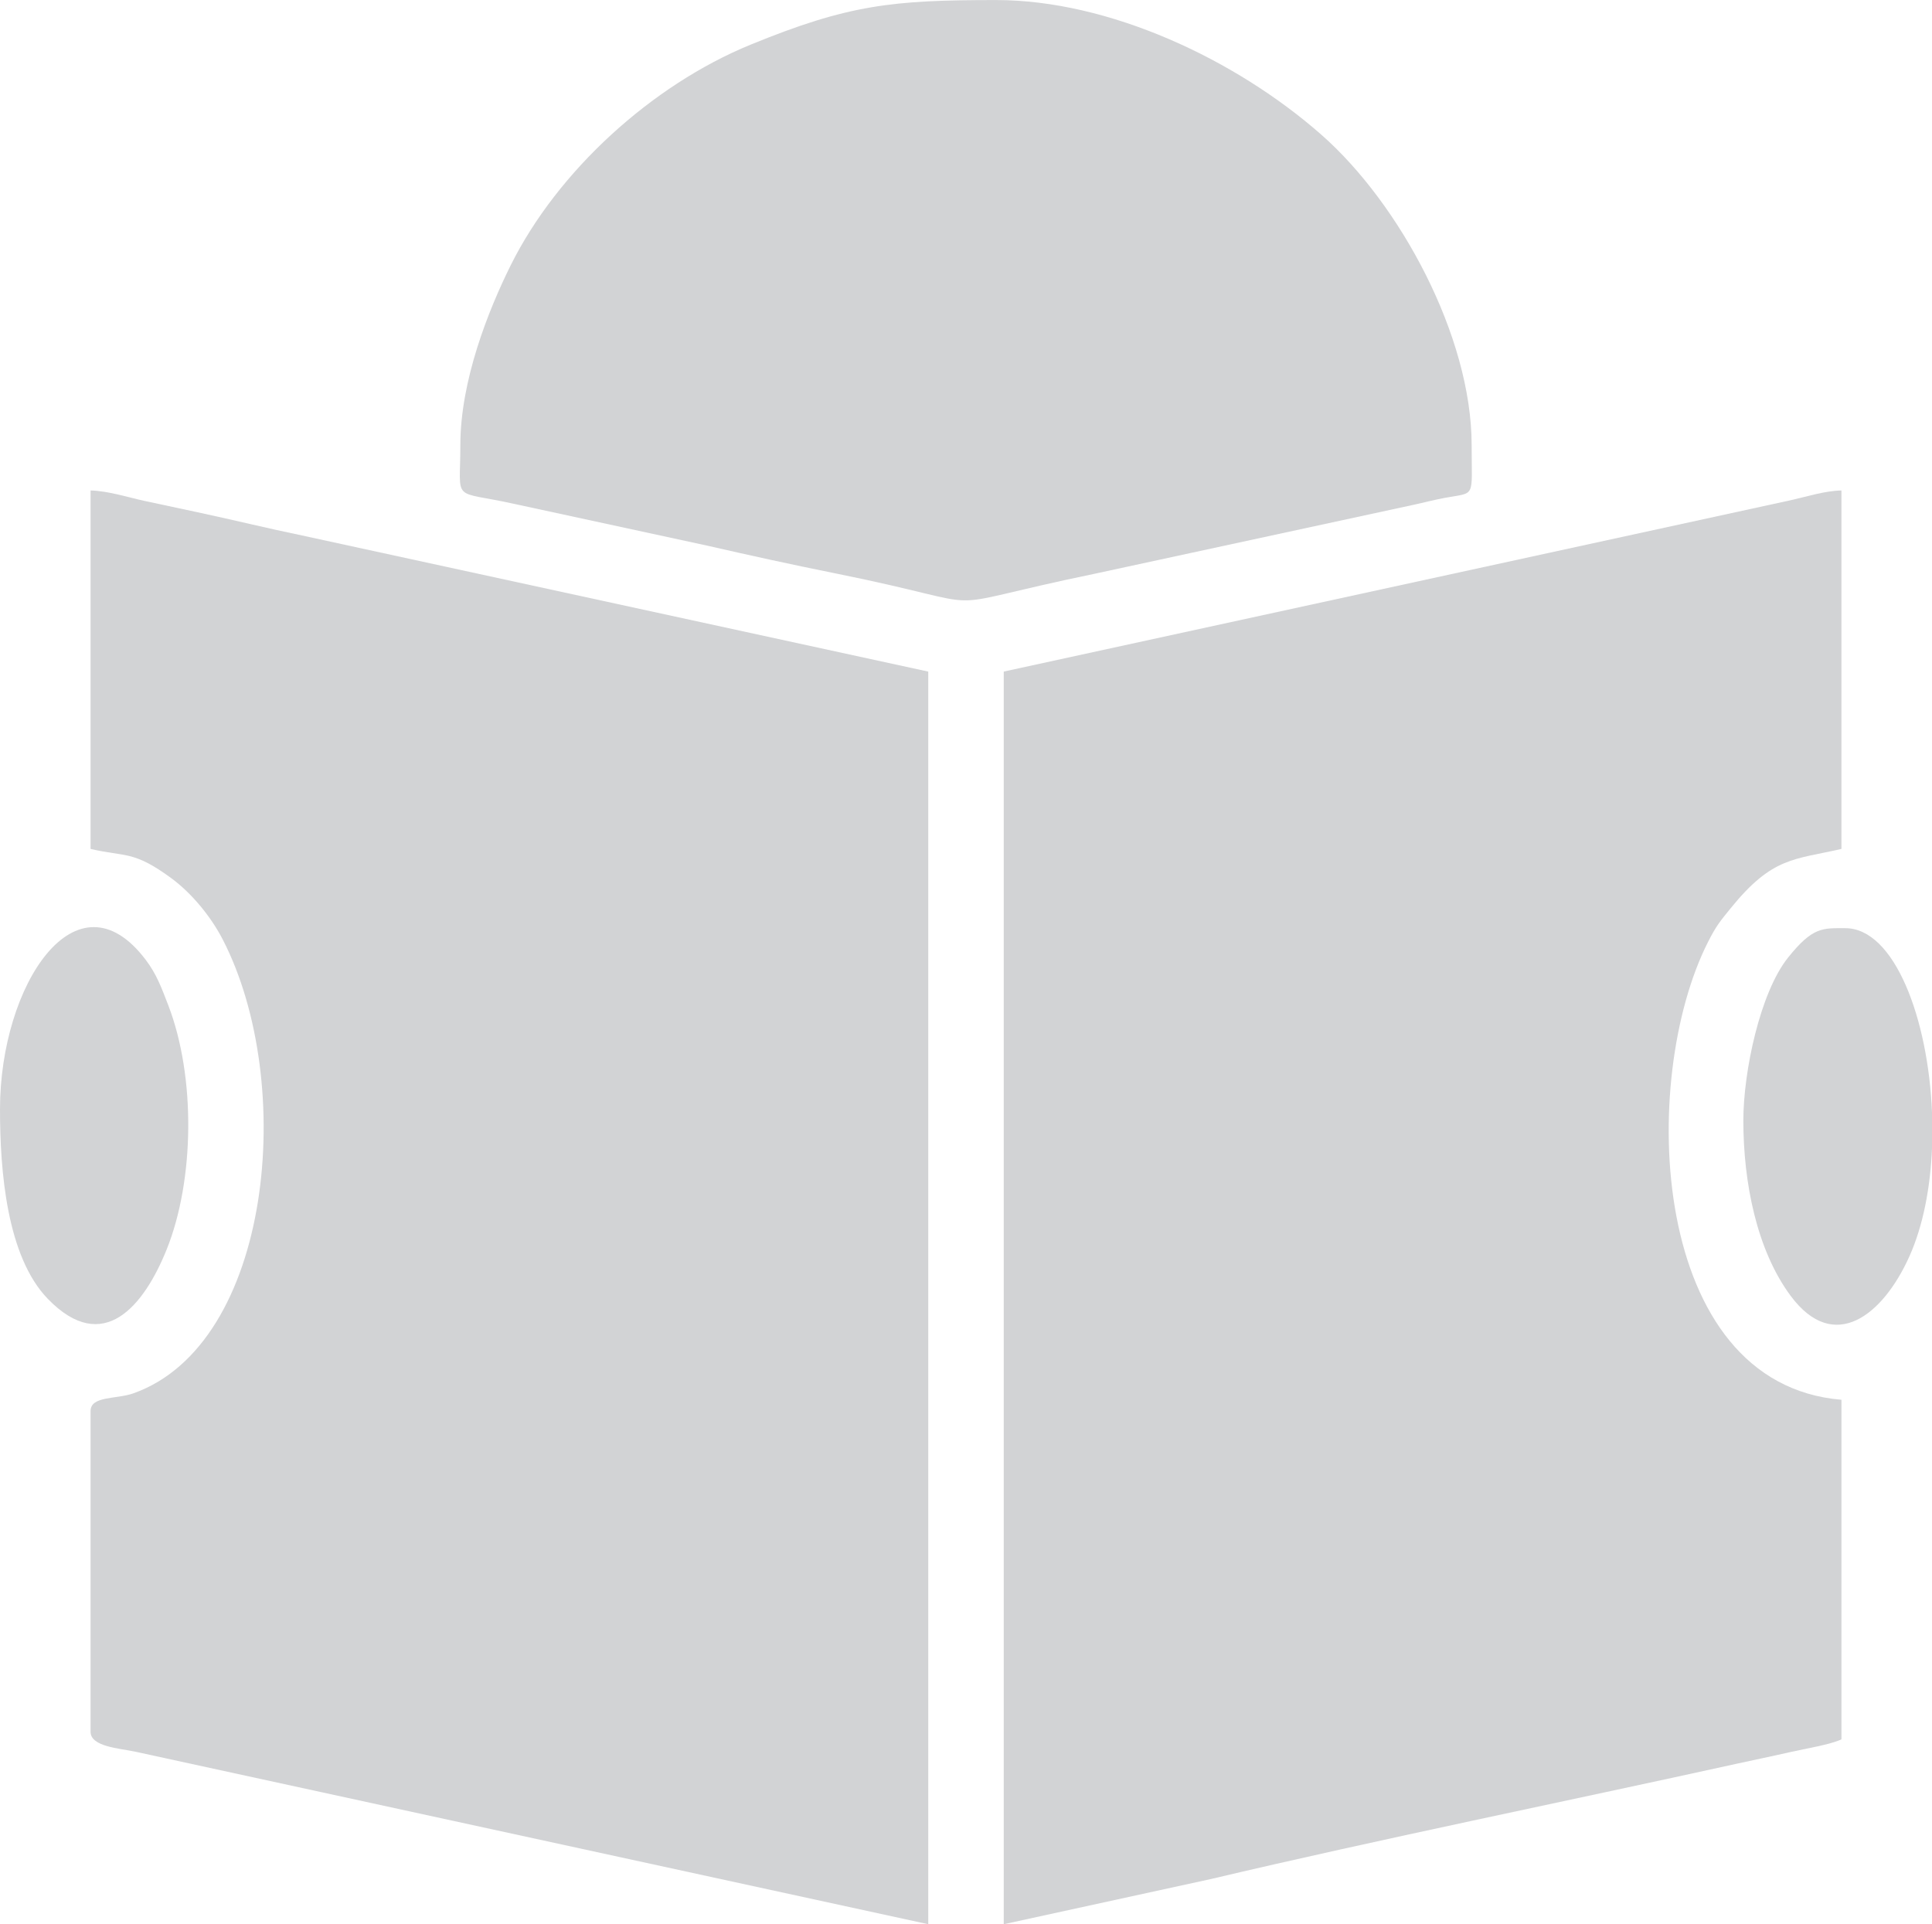 <?xml version="1.0" encoding="UTF-8"?>
<!DOCTYPE svg PUBLIC "-//W3C//DTD SVG 1.1//EN" "http://www.w3.org/Graphics/SVG/1.1/DTD/svg11.dtd">
<!-- Creator: CorelDRAW 2021 (64-Bit) -->
<svg xmlns="http://www.w3.org/2000/svg" xml:space="preserve" width="59.057mm" height="58.827mm" version="1.1" style="shape-rendering:geometricPrecision; text-rendering:geometricPrecision; image-rendering:optimizeQuality; fill-rule:evenodd; clip-rule:evenodd"
viewBox="0 0 623.77 621.33"
 xmlns:xlink="http://www.w3.org/1999/xlink"
 xmlns:xodm="http://www.corel.com/coreldraw/odm/2003">
 <defs>
  <style type="text/css">
   <![CDATA[
    .fil0 {fill:#D2D3D5}
   ]]>
  </style>
 </defs>
 <g id="Capa_x0020_1">
  <g id="_2563230155568">
   <path class="fil0" d="M29.24 274.12c11.35,2.64 13.79,0.46 25.96,9.37 6.72,4.92 12.9,12.5 16.7,19.85 23.95,46.41 15.98,130.73 -28.88,146.59 -5.5,1.94 -13.78,0.76 -13.78,5.72l0 103.55c0,4.83 9.35,5.35 14.31,6.4l256.15 55.74 0 -404.48 -202.15 -43.95c-11.2,-2.31 -22.14,-5.02 -33.89,-7.53 -5.13,-1.09 -10.9,-2.33 -17.07,-3.65 -4.6,-0.98 -11.65,-3.23 -17.35,-3.36l0 115.74z"/>
   <path class="fil0" d="M324.07 216.86l0 404.48 67.01 -14.62c53.51,-12.65 114.64,-25.08 169.86,-37.25 6.46,-1.42 10.61,-2.24 17.01,-3.7 5.02,-1.15 13.01,-2.42 16.58,-4.13l0 -109.65c-62.01,-5.16 -65.66,-103.26 -43.07,-147.84 2.66,-5.25 3.9,-6.67 7.35,-10.93 13.51,-16.67 20.53,-15.57 35.72,-19.11l0 -115.74c-5.46,0.12 -11.09,1.97 -16.35,3.14l-254.11 55.34z"/>
   <path class="fil0" d="M148.63 143.76c0,18.97 -3.14,14.37 17.57,18.98l62.1 13.44c14.09,3.22 27.43,6.15 41.06,8.89 56.76,11.41 27.16,11.95 84.04,0.2l103.17 -22.31c3.05,-0.65 6.13,-1.5 9.97,-2.21 10.02,-1.86 8.6,0.39 8.6,-16.98 0,-35.26 -23.29,-78.05 -48.44,-100.2 -27.84,-24.52 -68.69,-43.56 -105.07,-43.56 -33.46,0 -47.65,1.44 -79.37,14.44 -31.83,13.05 -62.27,40.79 -77.39,71.24 -7.2,14.5 -16.24,37.17 -16.24,58.07z"/>
   <path class="fil0" d="M562.86 361.84c0,19.96 4.31,41.84 15.28,56.6 14.02,18.88 29.8,6.26 38.33,-12.75 4.47,-9.96 6.79,-22.33 7.31,-35.05l0 -11.3c-1.22,-30.5 -12.14,-59.63 -28.02,-59.63 -7.3,0 -10.49,-0.49 -18.49,9.53 -9.04,11.33 -14.41,36.85 -14.41,52.6z"/>
   <path class="fil0" d="M-0 358.18c0,19.89 2.16,47.56 15.48,61.27 17.92,18.45 31.04,2.13 38.33,-15.99 9,-22.38 9.41,-55.79 0.51,-78.89 -2.24,-5.82 -3.81,-10.06 -7.28,-14.65 -22.28,-29.47 -47.04,8.01 -47.04,48.26z"/>
  </g>
 </g>
</svg>
